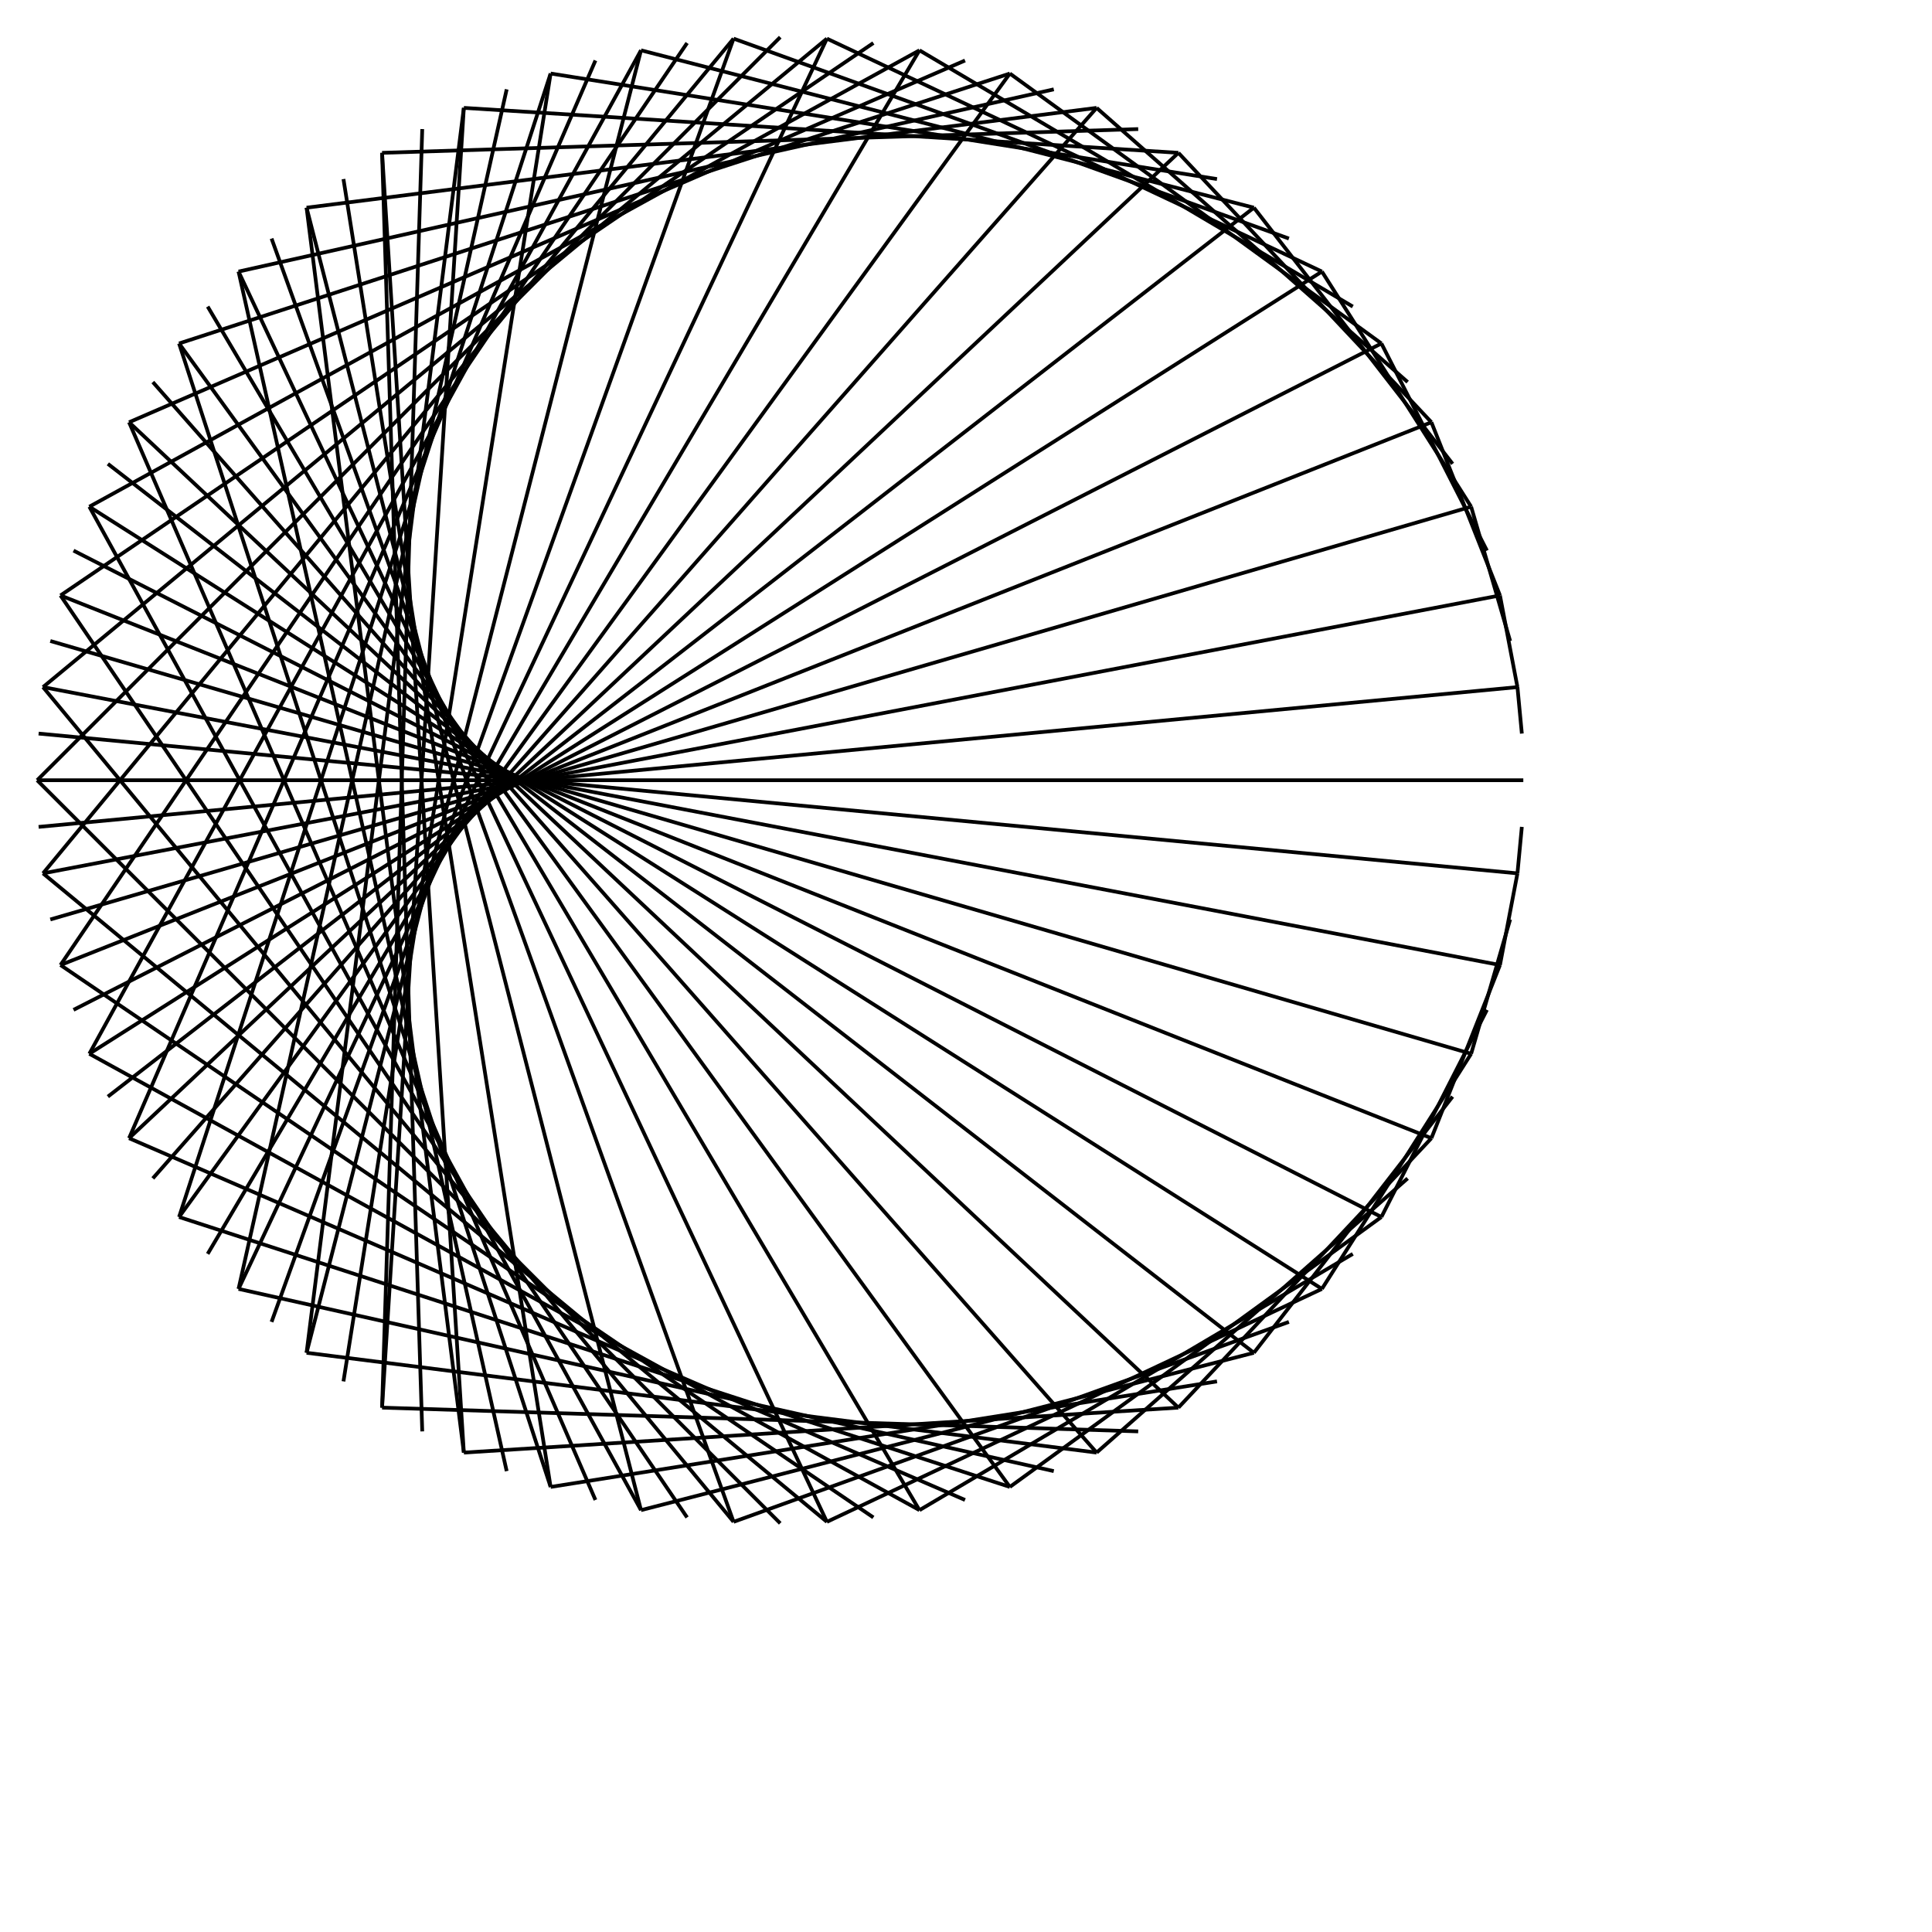 <svg id="Layer_1" data-name="Layer 1" xmlns="http://www.w3.org/2000/svg" viewBox="0 0 520 520">  <line x1="410.0" y1="210.0" x2="410.0" y2="210.0" style="fill: none;stroke: hsl(0.0,100%,50%);stroke-miterlimit: 10;stroke-width: 1px"/>
  <line x1="409.605" y1="222.558" x2="408.423" y2="235.067" style="fill: none;stroke: hsl(3.6,100%,50%);stroke-miterlimit: 10;stroke-width: 1px"/>
  <line x1="408.423" y1="235.067" x2="403.717" y2="259.738" style="fill: none;stroke: hsl(7.2,100%,50%);stroke-miterlimit: 10;stroke-width: 1px"/>
  <line x1="406.457" y1="247.476" x2="395.955" y2="283.625" style="fill: none;stroke: hsl(10.8,100%,50%);stroke-miterlimit: 10;stroke-width: 1px"/>
  <line x1="403.717" y1="259.738" x2="385.261" y2="306.351" style="fill: none;stroke: hsl(14.4,100%,50%);stroke-miterlimit: 10;stroke-width: 1px"/>
  <line x1="400.211" y1="271.803" x2="371.803" y2="327.557" style="fill: none;stroke: hsl(18.0,100%,50%);stroke-miterlimit: 10;stroke-width: 1px"/>
  <line x1="395.955" y1="283.625" x2="355.794" y2="346.909" style="fill: none;stroke: hsl(21.6,100%,50%);stroke-miterlimit: 10;stroke-width: 1px"/>
  <line x1="390.965" y1="295.156" x2="337.485" y2="364.103" style="fill: none;stroke: hsl(25.2,100%,50%);stroke-miterlimit: 10;stroke-width: 1px"/>
  <line x1="385.261" y1="306.351" x2="317.165" y2="378.866" style="fill: none;stroke: hsl(28.8,100%,50%);stroke-miterlimit: 10;stroke-width: 1px"/>
  <line x1="378.866" y1="317.165" x2="295.156" y2="390.965" style="fill: none;stroke: hsl(32.4,100%,50%);stroke-miterlimit: 10;stroke-width: 1px"/>
  <line x1="371.803" y1="327.557" x2="271.803" y2="400.211" style="fill: none;stroke: hsl(36.0,100%,50%);stroke-miterlimit: 10;stroke-width: 1px"/>
  <line x1="364.103" y1="337.485" x2="247.476" y2="406.457" style="fill: none;stroke: hsl(39.6,100%,50%);stroke-miterlimit: 10;stroke-width: 1px"/>
  <line x1="355.794" y1="346.909" x2="222.558" y2="409.605" style="fill: none;stroke: hsl(43.2,100%,50%);stroke-miterlimit: 10;stroke-width: 1px"/>
  <line x1="346.909" y1="355.794" x2="197.442" y2="409.605" style="fill: none;stroke: hsl(46.8,100%,50%);stroke-miterlimit: 10;stroke-width: 1px"/>
  <line x1="337.485" y1="364.103" x2="172.524" y2="406.457" style="fill: none;stroke: hsl(50.4,100%,50%);stroke-miterlimit: 10;stroke-width: 1px"/>
  <line x1="327.557" y1="371.803" x2="148.197" y2="400.211" style="fill: none;stroke: hsl(54.0,100%,50%);stroke-miterlimit: 10;stroke-width: 1px"/>
  <line x1="317.165" y1="378.866" x2="124.844" y2="390.965" style="fill: none;stroke: hsl(57.6,100%,50%);stroke-miterlimit: 10;stroke-width: 1px"/>
  <line x1="306.351" y1="385.261" x2="102.835" y2="378.866" style="fill: none;stroke: hsl(61.2,100%,50%);stroke-miterlimit: 10;stroke-width: 1px"/>
  <line x1="295.156" y1="390.965" x2="82.515" y2="364.103" style="fill: none;stroke: hsl(64.8,100%,50%);stroke-miterlimit: 10;stroke-width: 1px"/>
  <line x1="283.625" y1="395.955" x2="64.206" y2="346.909" style="fill: none;stroke: hsl(68.4,100%,50%);stroke-miterlimit: 10;stroke-width: 1px"/>
  <line x1="271.803" y1="400.211" x2="48.197" y2="327.557" style="fill: none;stroke: hsl(72.0,100%,50%);stroke-miterlimit: 10;stroke-width: 1px"/>
  <line x1="259.738" y1="403.717" x2="34.739" y2="306.351" style="fill: none;stroke: hsl(75.6,100%,50%);stroke-miterlimit: 10;stroke-width: 1px"/>
  <line x1="247.476" y1="406.457" x2="24.045" y2="283.625" style="fill: none;stroke: hsl(79.2,100%,50%);stroke-miterlimit: 10;stroke-width: 1px"/>
  <line x1="235.067" y1="408.423" x2="16.283" y2="259.738" style="fill: none;stroke: hsl(82.8,100%,50%);stroke-miterlimit: 10;stroke-width: 1px"/>
  <line x1="222.558" y1="409.605" x2="11.577" y2="235.067" style="fill: none;stroke: hsl(86.4,100%,50%);stroke-miterlimit: 10;stroke-width: 1px"/>
  <line x1="210" y1="410.0" x2="10.0" y2="210" style="fill: none;stroke: hsl(90.0,100%,50%);stroke-miterlimit: 10;stroke-width: 1px"/>
  <line x1="197.442" y1="409.605" x2="11.577" y2="184.933" style="fill: none;stroke: hsl(93.6,100%,50%);stroke-miterlimit: 10;stroke-width: 1px"/>
  <line x1="184.933" y1="408.423" x2="16.283" y2="160.262" style="fill: none;stroke: hsl(97.2,100%,50%);stroke-miterlimit: 10;stroke-width: 1px"/>
  <line x1="172.524" y1="406.457" x2="24.045" y2="136.375" style="fill: none;stroke: hsl(100.8,100%,50%);stroke-miterlimit: 10;stroke-width: 1px"/>
  <line x1="160.262" y1="403.717" x2="34.739" y2="113.649" style="fill: none;stroke: hsl(104.4,100%,50%);stroke-miterlimit: 10;stroke-width: 1px"/>
  <line x1="148.197" y1="400.211" x2="48.197" y2="92.443" style="fill: none;stroke: hsl(108.0,100%,50%);stroke-miterlimit: 10;stroke-width: 1px"/>
  <line x1="136.375" y1="395.955" x2="64.206" y2="73.091" style="fill: none;stroke: hsl(111.6,100%,50%);stroke-miterlimit: 10;stroke-width: 1px"/>
  <line x1="124.844" y1="390.965" x2="82.515" y2="55.897" style="fill: none;stroke: hsl(115.2,100%,50%);stroke-miterlimit: 10;stroke-width: 1px"/>
  <line x1="113.649" y1="385.261" x2="102.835" y2="41.134" style="fill: none;stroke: hsl(118.8,100%,50%);stroke-miterlimit: 10;stroke-width: 1px"/>
  <line x1="102.835" y1="378.866" x2="124.844" y2="29.035" style="fill: none;stroke: hsl(122.4,100%,50%);stroke-miterlimit: 10;stroke-width: 1px"/>
  <line x1="92.443" y1="371.803" x2="148.197" y2="19.789" style="fill: none;stroke: hsl(126,100%,50%);stroke-miterlimit: 10;stroke-width: 1px"/>
  <line x1="82.515" y1="364.103" x2="172.524" y2="13.543" style="fill: none;stroke: hsl(129.6,100%,50%);stroke-miterlimit: 10;stroke-width: 1px"/>
  <line x1="73.091" y1="355.794" x2="197.442" y2="10.395" style="fill: none;stroke: hsl(133.2,100%,50%);stroke-miterlimit: 10;stroke-width: 1px"/>
  <line x1="64.206" y1="346.909" x2="222.558" y2="10.395" style="fill: none;stroke: hsl(136.8,100%,50%);stroke-miterlimit: 10;stroke-width: 1px"/>
  <line x1="55.897" y1="337.485" x2="247.476" y2="13.543" style="fill: none;stroke: hsl(140.4,100%,50%);stroke-miterlimit: 10;stroke-width: 1px"/>
  <line x1="48.197" y1="327.557" x2="271.803" y2="19.789" style="fill: none;stroke: hsl(144.0,100%,50%);stroke-miterlimit: 10;stroke-width: 1px"/>
  <line x1="41.134" y1="317.165" x2="295.156" y2="29.035" style="fill: none;stroke: hsl(147.6,100%,50%);stroke-miterlimit: 10;stroke-width: 1px"/>
  <line x1="34.739" y1="306.351" x2="317.165" y2="41.134" style="fill: none;stroke: hsl(151.2,100%,50%);stroke-miterlimit: 10;stroke-width: 1px"/>
  <line x1="29.035" y1="295.156" x2="337.485" y2="55.897" style="fill: none;stroke: hsl(154.8,100%,50%);stroke-miterlimit: 10;stroke-width: 1px"/>
  <line x1="24.045" y1="283.625" x2="355.794" y2="73.091" style="fill: none;stroke: hsl(158.4,100%,50%);stroke-miterlimit: 10;stroke-width: 1px"/>
  <line x1="19.789" y1="271.803" x2="371.803" y2="92.443" style="fill: none;stroke: hsl(162.0,100%,50%);stroke-miterlimit: 10;stroke-width: 1px"/>
  <line x1="16.283" y1="259.738" x2="385.261" y2="113.649" style="fill: none;stroke: hsl(165.6,100%,50%);stroke-miterlimit: 10;stroke-width: 1px"/>
  <line x1="13.543" y1="247.476" x2="395.955" y2="136.375" style="fill: none;stroke: hsl(169.2,100%,50%);stroke-miterlimit: 10;stroke-width: 1px"/>
  <line x1="11.577" y1="235.067" x2="403.717" y2="160.262" style="fill: none;stroke: hsl(172.8,100%,50%);stroke-miterlimit: 10;stroke-width: 1px"/>
  <line x1="10.395" y1="222.558" x2="408.423" y2="184.933" style="fill: none;stroke: hsl(176.4,100%,50%);stroke-miterlimit: 10;stroke-width: 1px"/>
  <line x1="10.0" y1="210" x2="410.0" y2="210.0" style="fill: none;stroke: hsl(180.0,100%,50%);stroke-miterlimit: 10;stroke-width: 1px"/>
  <line x1="10.395" y1="197.442" x2="408.423" y2="235.067" style="fill: none;stroke: hsl(183.6,100%,50%);stroke-miterlimit: 10;stroke-width: 1px"/>
  <line x1="11.577" y1="184.933" x2="403.717" y2="259.738" style="fill: none;stroke: hsl(187.2,100%,50%);stroke-miterlimit: 10;stroke-width: 1px"/>
  <line x1="13.543" y1="172.524" x2="395.955" y2="283.625" style="fill: none;stroke: hsl(190.8,100%,50%);stroke-miterlimit: 10;stroke-width: 1px"/>
  <line x1="16.283" y1="160.262" x2="385.261" y2="306.351" style="fill: none;stroke: hsl(194.4,100%,50%);stroke-miterlimit: 10;stroke-width: 1px"/>
  <line x1="19.789" y1="148.197" x2="371.803" y2="327.557" style="fill: none;stroke: hsl(198,100%,50%);stroke-miterlimit: 10;stroke-width: 1px"/>
  <line x1="24.045" y1="136.375" x2="355.794" y2="346.909" style="fill: none;stroke: hsl(201.6,100%,50%);stroke-miterlimit: 10;stroke-width: 1px"/>
  <line x1="29.035" y1="124.844" x2="337.485" y2="364.103" style="fill: none;stroke: hsl(205.2,100%,50%);stroke-miterlimit: 10;stroke-width: 1px"/>
  <line x1="34.739" y1="113.649" x2="317.165" y2="378.866" style="fill: none;stroke: hsl(208.8,100%,50%);stroke-miterlimit: 10;stroke-width: 1px"/>
  <line x1="41.134" y1="102.835" x2="295.156" y2="390.965" style="fill: none;stroke: hsl(212.4,100%,50%);stroke-miterlimit: 10;stroke-width: 1px"/>
  <line x1="48.197" y1="92.443" x2="271.803" y2="400.211" style="fill: none;stroke: hsl(216.0,100%,50%);stroke-miterlimit: 10;stroke-width: 1px"/>
  <line x1="55.897" y1="82.515" x2="247.476" y2="406.457" style="fill: none;stroke: hsl(219.6,100%,50%);stroke-miterlimit: 10;stroke-width: 1px"/>
  <line x1="64.206" y1="73.091" x2="222.558" y2="409.605" style="fill: none;stroke: hsl(223.2,100%,50%);stroke-miterlimit: 10;stroke-width: 1px"/>
  <line x1="73.091" y1="64.206" x2="197.442" y2="409.605" style="fill: none;stroke: hsl(226.8,100%,50%);stroke-miterlimit: 10;stroke-width: 1px"/>
  <line x1="82.515" y1="55.897" x2="172.524" y2="406.457" style="fill: none;stroke: hsl(230.4,100%,50%);stroke-miterlimit: 10;stroke-width: 1px"/>
  <line x1="92.443" y1="48.197" x2="148.197" y2="400.211" style="fill: none;stroke: hsl(234.0,100%,50%);stroke-miterlimit: 10;stroke-width: 1px"/>
  <line x1="102.835" y1="41.134" x2="124.844" y2="390.965" style="fill: none;stroke: hsl(237.6,100%,50%);stroke-miterlimit: 10;stroke-width: 1px"/>
  <line x1="113.649" y1="34.739" x2="102.835" y2="378.866" style="fill: none;stroke: hsl(241.2,100%,50%);stroke-miterlimit: 10;stroke-width: 1px"/>
  <line x1="124.844" y1="29.035" x2="82.515" y2="364.103" style="fill: none;stroke: hsl(244.8,100%,50%);stroke-miterlimit: 10;stroke-width: 1px"/>
  <line x1="136.375" y1="24.045" x2="64.206" y2="346.909" style="fill: none;stroke: hsl(248.4,100%,50%);stroke-miterlimit: 10;stroke-width: 1px"/>
  <line x1="148.197" y1="19.789" x2="48.197" y2="327.557" style="fill: none;stroke: hsl(252,100%,50%);stroke-miterlimit: 10;stroke-width: 1px"/>
  <line x1="160.262" y1="16.283" x2="34.739" y2="306.351" style="fill: none;stroke: hsl(255.6,100%,50%);stroke-miterlimit: 10;stroke-width: 1px"/>
  <line x1="172.524" y1="13.543" x2="24.045" y2="283.625" style="fill: none;stroke: hsl(259.2,100%,50%);stroke-miterlimit: 10;stroke-width: 1px"/>
  <line x1="184.933" y1="11.577" x2="16.283" y2="259.738" style="fill: none;stroke: hsl(262.8,100%,50%);stroke-miterlimit: 10;stroke-width: 1px"/>
  <line x1="197.442" y1="10.395" x2="11.577" y2="235.067" style="fill: none;stroke: hsl(266.4,100%,50%);stroke-miterlimit: 10;stroke-width: 1px"/>
  <line x1="210" y1="10.0" x2="10.0" y2="210" style="fill: none;stroke: hsl(270.0,100%,50%);stroke-miterlimit: 10;stroke-width: 1px"/>
  <line x1="222.558" y1="10.395" x2="11.577" y2="184.933" style="fill: none;stroke: hsl(273.6,100%,50%);stroke-miterlimit: 10;stroke-width: 1px"/>
  <line x1="235.067" y1="11.577" x2="16.283" y2="160.262" style="fill: none;stroke: hsl(277.2,100%,50%);stroke-miterlimit: 10;stroke-width: 1px"/>
  <line x1="247.476" y1="13.543" x2="24.045" y2="136.375" style="fill: none;stroke: hsl(280.8,100%,50%);stroke-miterlimit: 10;stroke-width: 1px"/>
  <line x1="259.738" y1="16.283" x2="34.739" y2="113.649" style="fill: none;stroke: hsl(284.4,100%,50%);stroke-miterlimit: 10;stroke-width: 1px"/>
  <line x1="271.803" y1="19.789" x2="48.197" y2="92.443" style="fill: none;stroke: hsl(288.0,100%,50%);stroke-miterlimit: 10;stroke-width: 1px"/>
  <line x1="283.625" y1="24.045" x2="64.206" y2="73.091" style="fill: none;stroke: hsl(291.6,100%,50%);stroke-miterlimit: 10;stroke-width: 1px"/>
  <line x1="295.156" y1="29.035" x2="82.515" y2="55.897" style="fill: none;stroke: hsl(295.2,100%,50%);stroke-miterlimit: 10;stroke-width: 1px"/>
  <line x1="306.351" y1="34.739" x2="102.835" y2="41.134" style="fill: none;stroke: hsl(298.8,100%,50%);stroke-miterlimit: 10;stroke-width: 1px"/>
  <line x1="317.165" y1="41.134" x2="124.844" y2="29.035" style="fill: none;stroke: hsl(302.4,100%,50%);stroke-miterlimit: 10;stroke-width: 1px"/>
  <line x1="327.557" y1="48.197" x2="148.197" y2="19.789" style="fill: none;stroke: hsl(306.0,100%,50%);stroke-miterlimit: 10;stroke-width: 1px"/>
  <line x1="337.485" y1="55.897" x2="172.524" y2="13.543" style="fill: none;stroke: hsl(309.6,100%,50%);stroke-miterlimit: 10;stroke-width: 1px"/>
  <line x1="346.909" y1="64.206" x2="197.442" y2="10.395" style="fill: none;stroke: hsl(313.2,100%,50%);stroke-miterlimit: 10;stroke-width: 1px"/>
  <line x1="355.794" y1="73.091" x2="222.558" y2="10.395" style="fill: none;stroke: hsl(316.8,100%,50%);stroke-miterlimit: 10;stroke-width: 1px"/>
  <line x1="364.103" y1="82.515" x2="247.476" y2="13.543" style="fill: none;stroke: hsl(320.4,100%,50%);stroke-miterlimit: 10;stroke-width: 1px"/>
  <line x1="371.803" y1="92.443" x2="271.803" y2="19.789" style="fill: none;stroke: hsl(324.0,100%,50%);stroke-miterlimit: 10;stroke-width: 1px"/>
  <line x1="378.866" y1="102.835" x2="295.156" y2="29.035" style="fill: none;stroke: hsl(327.6,100%,50%);stroke-miterlimit: 10;stroke-width: 1px"/>
  <line x1="385.261" y1="113.649" x2="317.165" y2="41.134" style="fill: none;stroke: hsl(331.2,100%,50%);stroke-miterlimit: 10;stroke-width: 1px"/>
  <line x1="390.965" y1="124.844" x2="337.485" y2="55.897" style="fill: none;stroke: hsl(334.8,100%,50%);stroke-miterlimit: 10;stroke-width: 1px"/>
  <line x1="395.955" y1="136.375" x2="355.794" y2="73.091" style="fill: none;stroke: hsl(338.4,100%,50%);stroke-miterlimit: 10;stroke-width: 1px"/>
  <line x1="400.211" y1="148.197" x2="371.803" y2="92.443" style="fill: none;stroke: hsl(342.0,100%,50%);stroke-miterlimit: 10;stroke-width: 1px"/>
  <line x1="403.717" y1="160.262" x2="385.261" y2="113.649" style="fill: none;stroke: hsl(345.6,100%,50%);stroke-miterlimit: 10;stroke-width: 1px"/>
  <line x1="406.457" y1="172.524" x2="395.955" y2="136.375" style="fill: none;stroke: hsl(349.2,100%,50%);stroke-miterlimit: 10;stroke-width: 1px"/>
  <line x1="408.423" y1="184.933" x2="403.717" y2="160.262" style="fill: none;stroke: hsl(352.8,100%,50%);stroke-miterlimit: 10;stroke-width: 1px"/>
  <line x1="409.605" y1="197.442" x2="408.423" y2="184.933" style="fill: none;stroke: hsl(356.4,100%,50%);stroke-miterlimit: 10;stroke-width: 1px"/>
</svg>